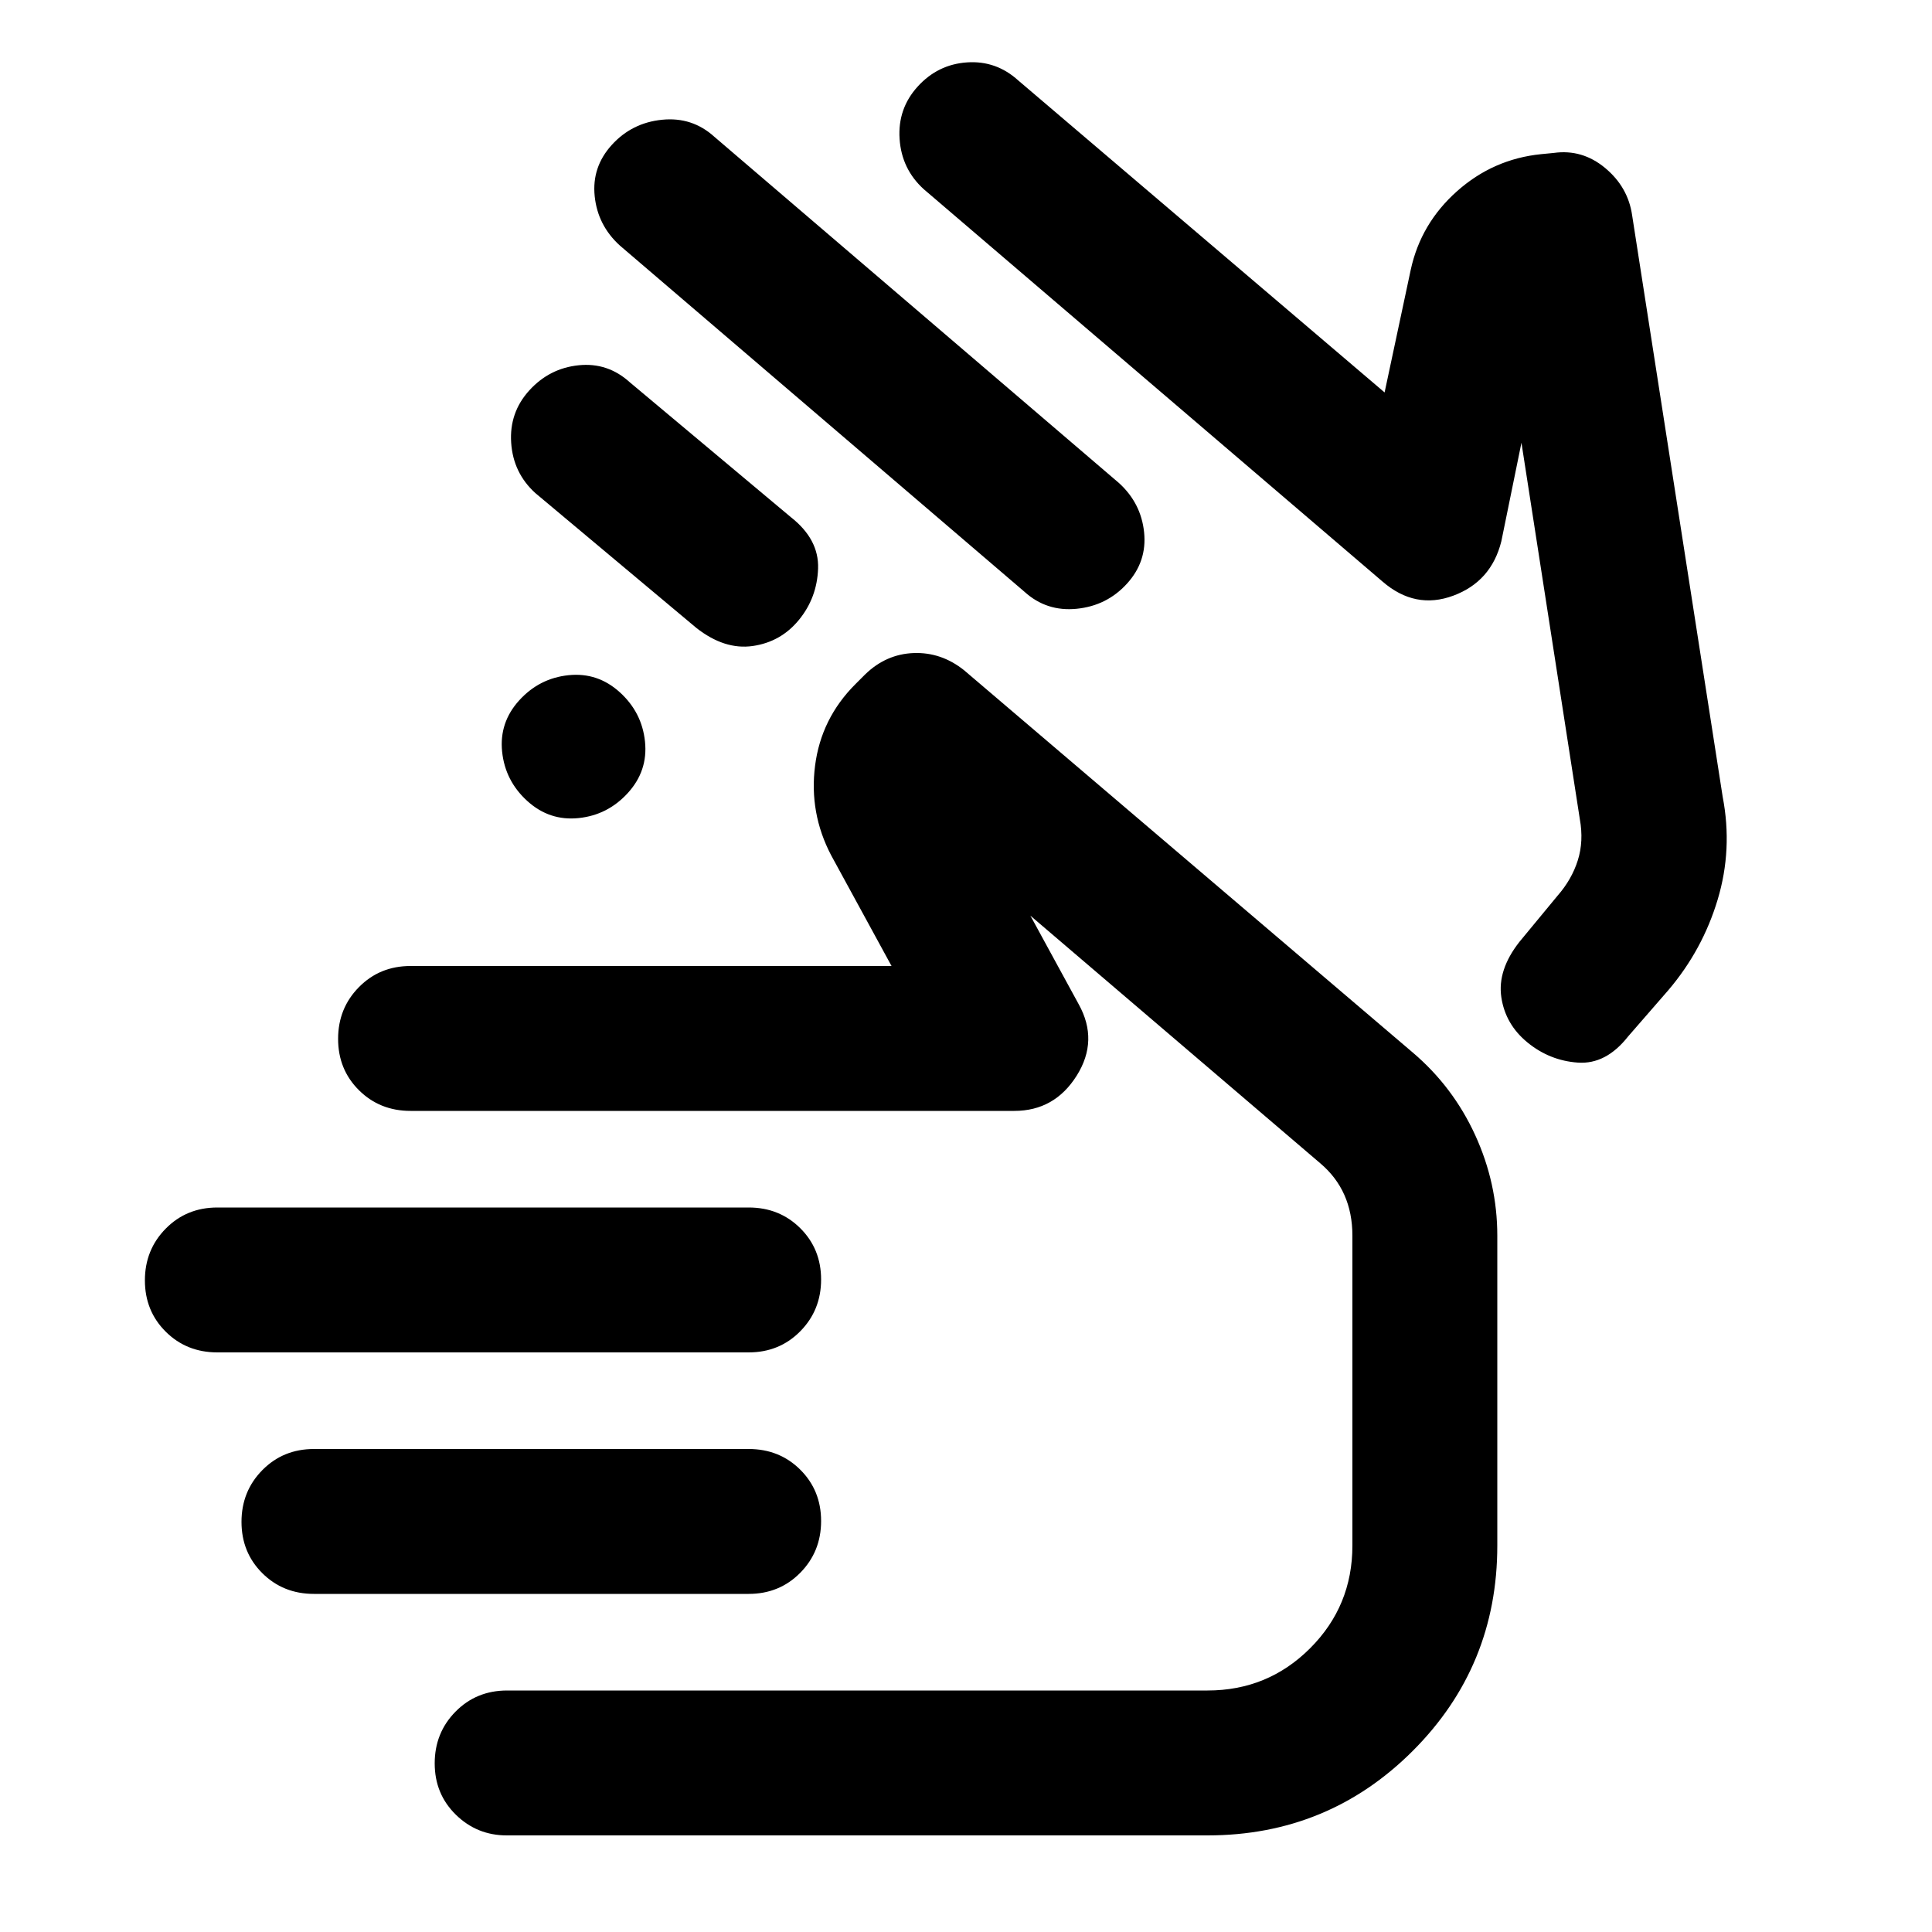 <svg xmlns="http://www.w3.org/2000/svg" height="20" viewBox="0 -960 960 960" width="20"><path d="M308-838q-11-10-12.5-24.5T304-888q10-11 25-12.5t26 8.5l201 172q11 10 12.5 24.5T560-670q-10 11-25 12.5t-26-8.5L308-838Zm325 278ZM459-866q-11-10-12-25t9-26q10-11 24.5-12t25.5 9l182 155 13-61q5-23 23-39t41.79-18.4l6.21-.6q14.23-2 25.62 7.5Q809-867 811-853l45 289q5 26-2.5 51T829-468l-20 23q-11 14-25 13t-25-10q-11-9-13-22.5t9-27.5l19-23q7-8 10-17.5t1-20.5l-29-187-10 49q-5 20-23.9 27t-35.1-7L459-866ZM108-288q-15.3 0-25.65-10.29Q72-308.58 72-323.79t10.35-25.71Q92.7-360 108-360h264q15.3 0 25.65 10.29Q408-339.42 408-324.21t-10.35 25.71Q387.3-288 372-288H108Zm48 120q-15.3 0-25.65-10.29Q120-188.58 120-203.79t10.35-25.71Q140.7-240 156-240h216q15.3 0 25.65 10.29Q408-219.42 408-204.21t-10.35 25.71Q387.3-168 372-168H156Zm95.8 120q-14.8 0-25.3-10.29T216-83.79q0-15.21 10.35-25.71T252-120h348q30 0 51-21t21-51v-154q0-11.25-4-20.25T656-382L512-505l24 44q10 18-1 35.5T504-408H204q-15.3 0-25.65-10.29Q168-428.58 168-443.79t10.35-25.71Q188.7-480 204-480h239l-30-55q-11-21-8-44.5t20-40.5l5-5q10.37-10 24.03-10.5 13.66-.5 24.97 8.5l223 190q20 17 31 41t11 50v154q0 60-42 102T600-48H251.8ZM522-263ZM258-612q10-11 24.5-12.5T308-616q11 10 12.5 24.5T312-566q-10 11-24.5 12.5T262-562q-11-10-12.5-24.5T258-612Zm8-103q-11-10-12-25t9-26q10-11 24.5-12.5T313-770l80 67q14 11 13.5 25.5T397-652q-9 11-23 13t-28-9l-80-67Z"/></svg>